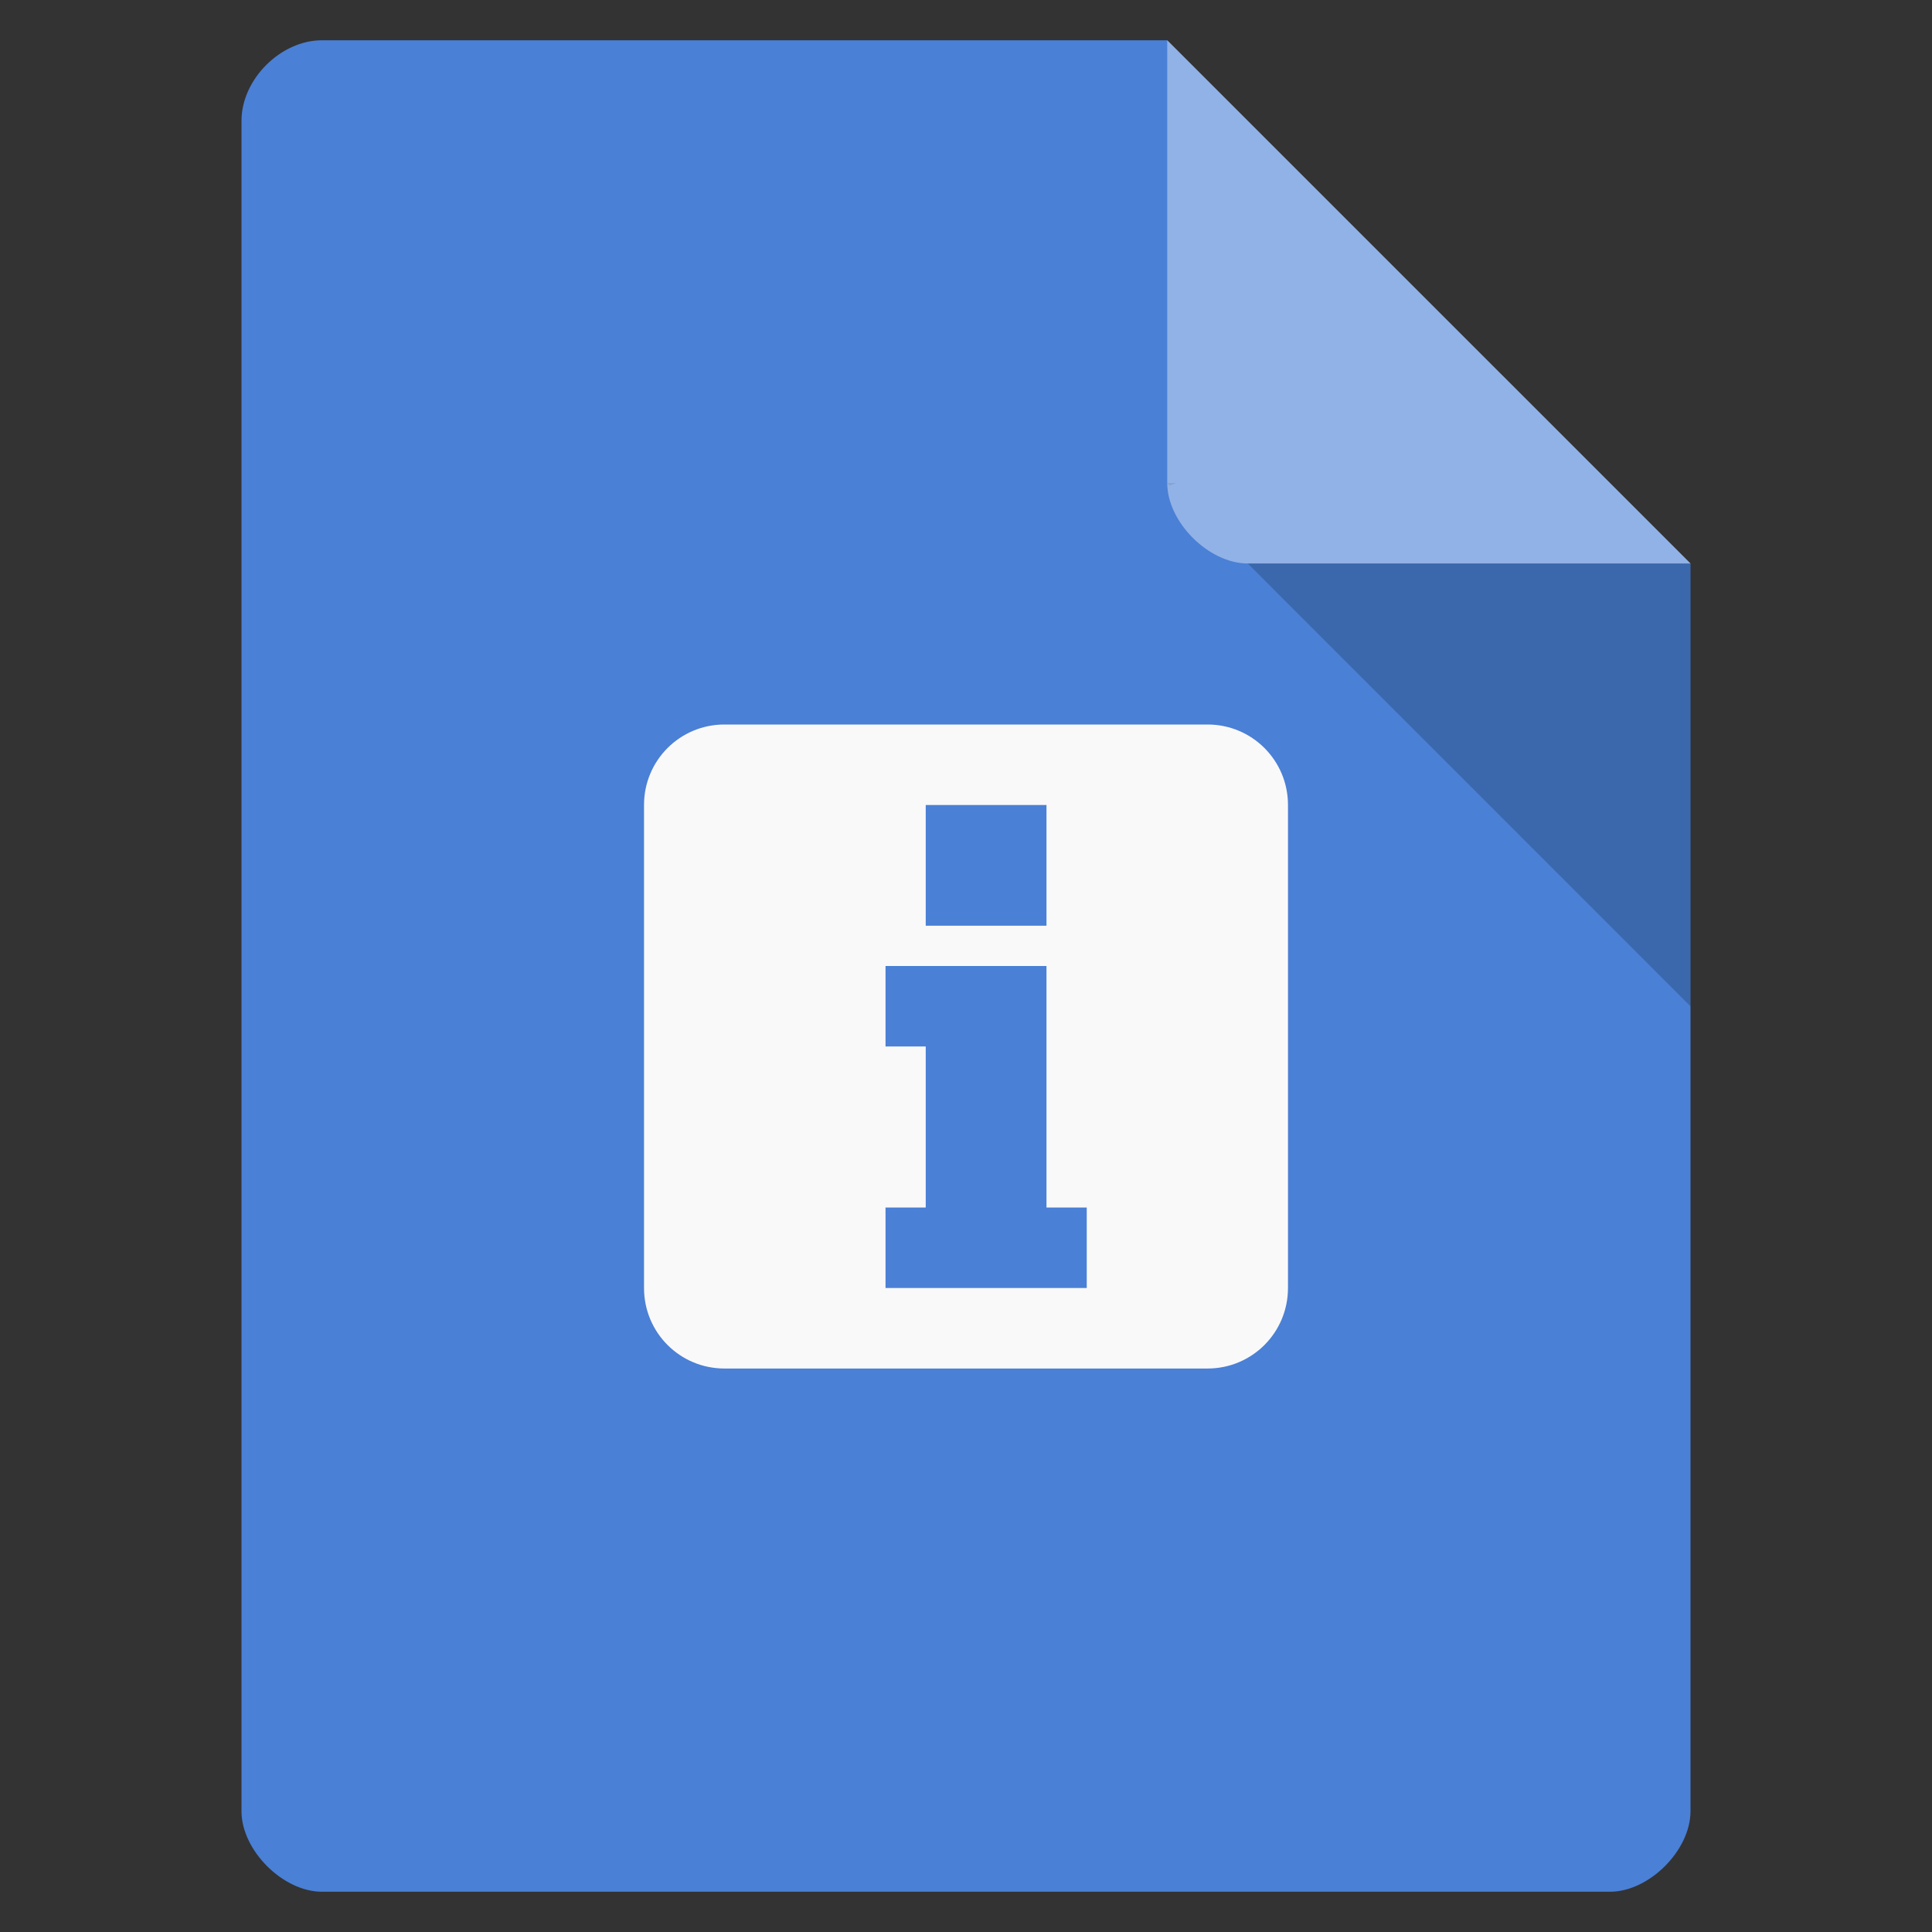 <svg width="128" xmlns="http://www.w3.org/2000/svg" height="128" viewBox="0 0 128 128" xmlns:xlink="http://www.w3.org/1999/xlink">
<rect x="0" y="0" width="128" height="128" fill="#333333" stroke="none"/>
<path style="fill:#4a80d6" d="M 21.332 2.668 C 18.59 2.668 16 5.258 16 8 L 16 120 C 16 122.59 18.742 125.332 21.332 125.332 L 106.668 125.332 C 109.258 125.332 112 122.59 112 120 L 112 37.332 L 77.332 2.668 Z "/>
<path style="fill:#000;fill-opacity:.196" d="M 77.332 32 L 77.5 32.168 L 77.918 32 Z M 82.668 37.332 L 112 66.668 L 112 37.332 Z "/>
<path style="fill:#fff;fill-opacity:.392" d="M 77.332 2.668 L 112 37.332 L 82.668 37.332 C 80.078 37.332 77.332 34.59 77.332 32 Z "/>
<path style="fill:#f9f9f9" d="M 48 48 C 45.047 48 42.668 50.379 42.668 53.332 L 42.668 85.332 C 42.668 88.289 45.047 90.668 48 90.668 L 80 90.668 C 82.953 90.668 85.332 88.289 85.332 85.332 L 85.332 53.332 C 85.332 50.379 82.953 48 80 48 Z M 61.332 53.332 L 69.332 53.332 L 69.332 61.332 L 61.332 61.332 Z M 58.668 64 L 69.332 64 L 69.332 80 L 72 80 L 72 85.332 L 58.668 85.332 L 58.668 80 L 61.332 80 L 61.332 69.332 L 58.668 69.332 Z "/>
</svg>
